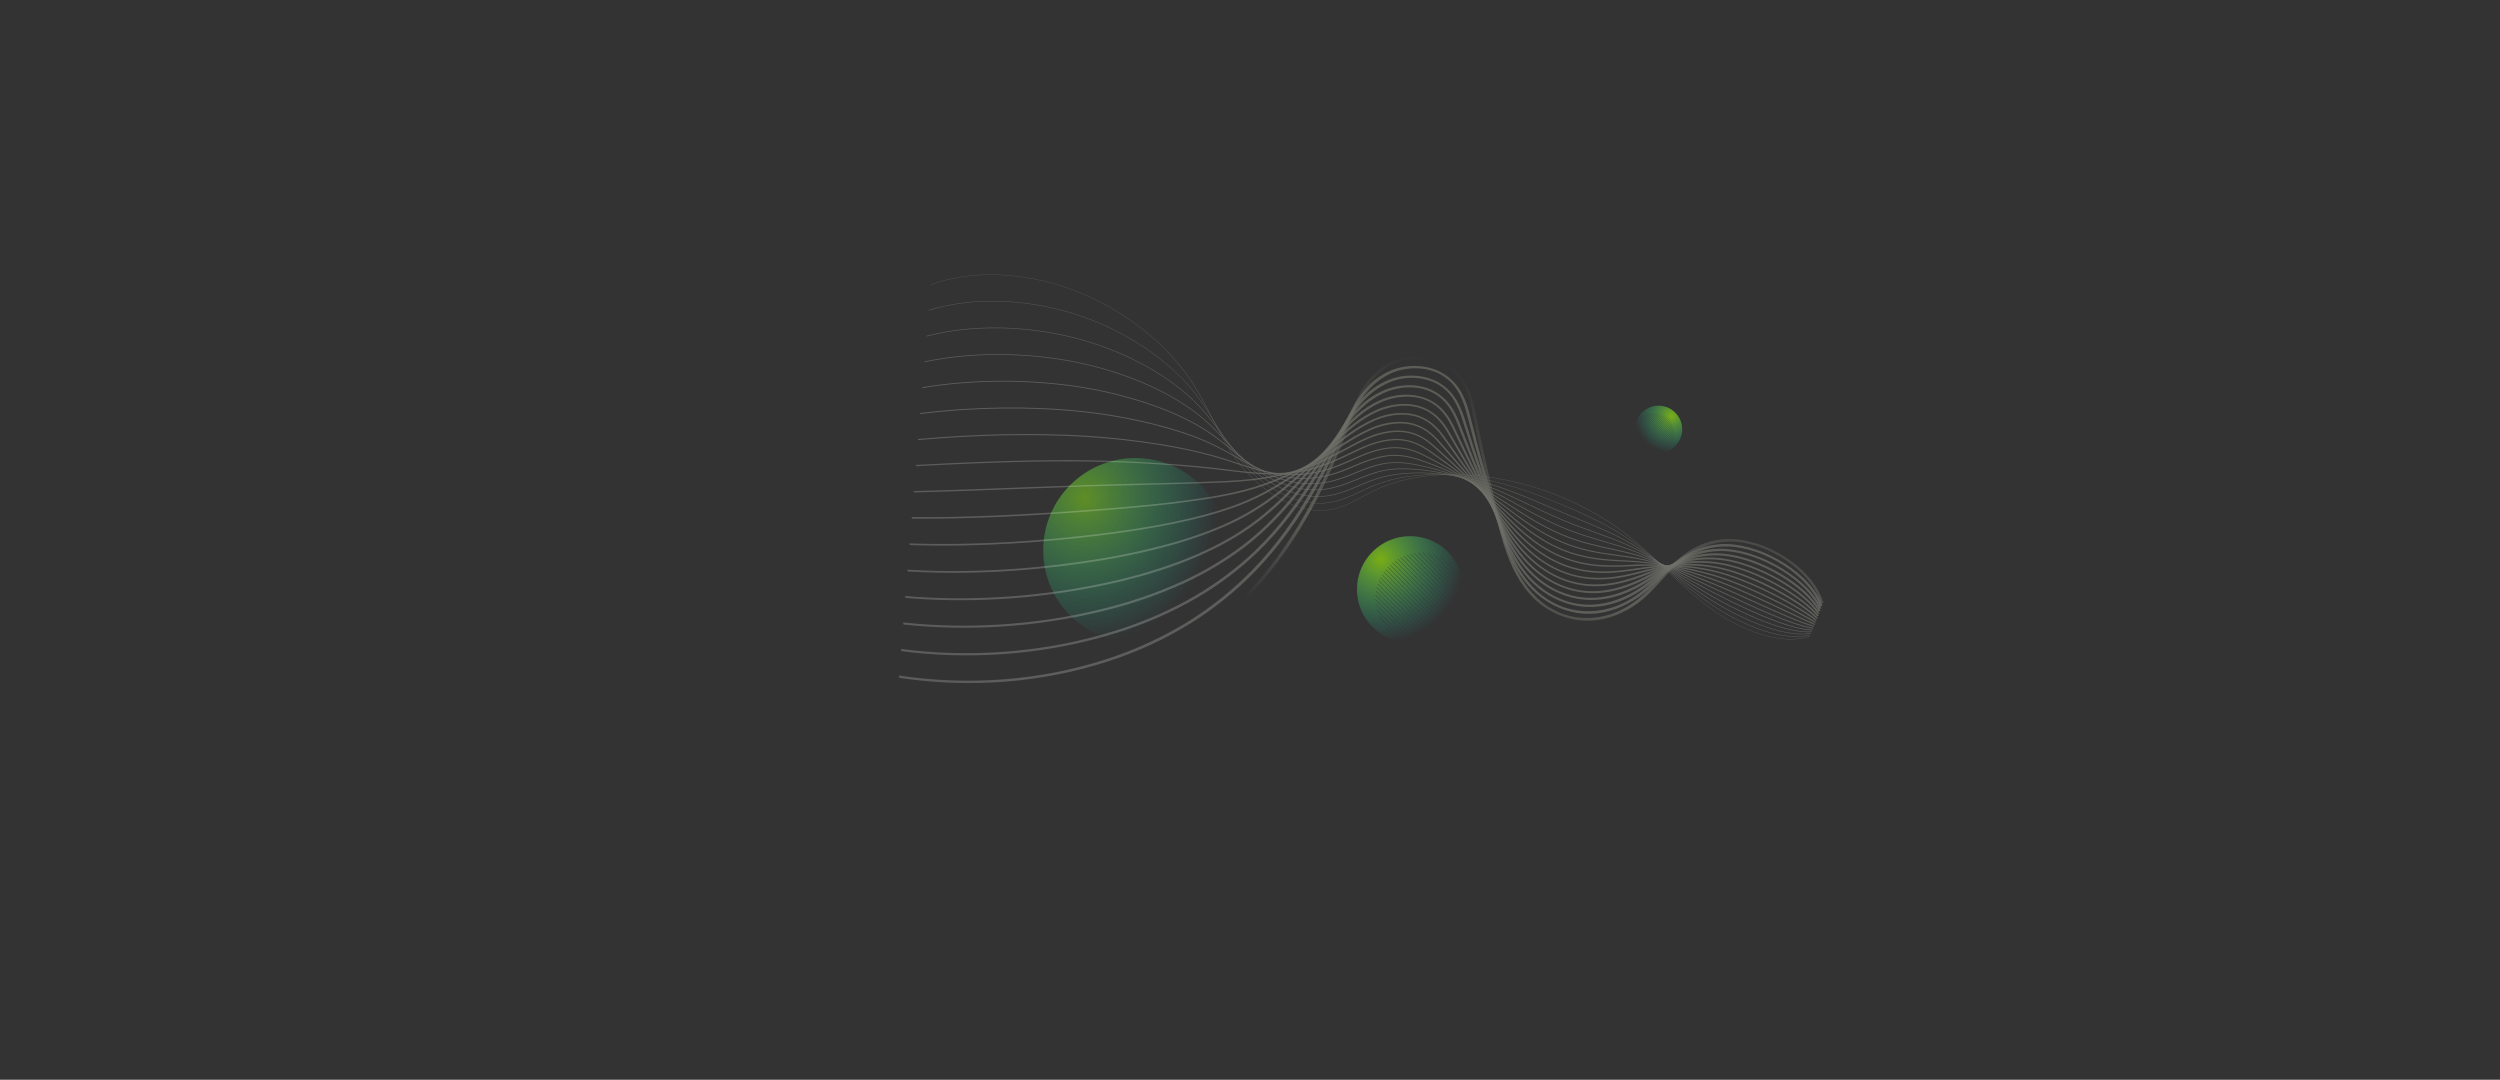 <svg width="2320" height="1002" viewBox="0 0 2320 1002" fill="none" xmlns="http://www.w3.org/2000/svg">
<rect x="0" y="0" width="2320" height="1002" fill="#333333" stroke="none"/>
<path opacity="0.6" fill-rule="evenodd" clip-rule="evenodd" d="M1539.51 420.393C1551.46 420.188 1561.09 410.436 1561.09 398.435C1561.09 386.307 1551.26 376.475 1539.13 376.475C1528.55 376.475 1519.71 383.953 1517.63 393.911L1524.14 387.408L1524.17 387.376L1524.2 387.344L1526.61 384.934L1526.95 384.784L1524.3 387.435L1524.26 387.467L1524.23 387.499L1517.58 394.143C1517.45 394.791 1517.35 395.448 1517.28 396.115L1525.07 388.332L1525.1 388.3L1525.13 388.268L1529.51 383.891L1529.76 383.824L1525.22 388.361L1525.19 388.393L1525.16 388.425L1517.26 396.322C1517.21 396.901 1517.17 397.487 1517.16 398.079L1525.99 389.259L1526.02 389.227L1526.05 389.195L1531.83 383.418C1531.86 383.414 1531.89 383.41 1531.91 383.406C1531.96 383.4 1532 383.393 1532.05 383.388L1526.15 389.287L1526.11 389.319L1526.08 389.351L1517.16 398.275C1517.16 398.329 1517.16 398.382 1517.16 398.435C1517.16 398.926 1517.18 399.413 1517.21 399.895L1517.65 399.454L1517.68 399.422L1517.72 399.39L1526.92 390.185L1526.95 390.153L1526.98 390.12L1533.86 383.239H1534.05L1527.07 390.213L1527.04 390.245L1527.01 390.277L1517.81 399.477L1517.78 399.509L1517.75 399.542L1517.22 400.07C1517.26 400.574 1517.31 401.074 1517.38 401.568L1518.58 400.375L1518.61 400.343L1518.64 400.311L1527.84 391.111L1527.87 391.079L1527.9 391.047L1535.68 383.273L1535.85 383.284L1528 391.139L1527.97 391.171L1527.93 391.205L1518.73 400.405L1518.7 400.437L1518.67 400.469L1517.41 401.73C1517.48 402.204 1517.56 402.674 1517.67 403.138L1519.5 401.302L1519.53 401.27L1519.57 401.238L1528.77 392.038L1528.8 392.006L1528.83 391.974L1537.35 383.452L1537.51 383.477L1528.92 392.066L1528.89 392.1L1528.86 392.132L1519.66 401.332L1519.63 401.364L1519.59 401.398L1517.7 403.291C1517.8 403.738 1517.92 404.179 1518.04 404.615L1520.43 402.229L1520.46 402.197L1520.49 402.165L1529.69 392.964L1529.73 392.932L1529.76 392.9L1538.9 383.759L1539.04 383.794H1539.05L1529.85 392.993L1529.82 393.026L1529.79 393.058L1520.59 402.257L1520.55 402.289L1520.52 402.322L1518.09 404.758C1518.21 405.181 1518.35 405.598 1518.5 406.009L1521.36 403.155L1521.39 403.123L1521.42 403.091L1530.62 393.891L1530.65 393.859L1530.68 393.826L1539.89 384.626L1539.92 384.594L1539.95 384.562L1540.36 384.16L1540.49 384.206L1540.04 384.656L1540.01 384.688L1539.98 384.72L1530.78 393.919L1530.74 393.952L1530.71 393.984L1521.51 403.183L1521.48 403.216L1521.45 403.242L1518.55 406.14C1518.7 406.541 1518.86 406.937 1519.04 407.327L1522.28 404.081L1522.32 404.049L1522.35 404.017L1531.55 394.817L1531.58 394.785L1531.61 394.753L1540.81 385.553L1540.84 385.52L1540.88 385.488L1541.71 384.658L1541.84 384.711L1540.97 385.581L1540.94 385.613L1540.91 385.646L1531.71 394.845L1531.67 394.877L1531.64 394.909L1522.44 404.109L1522.41 404.141L1522.37 404.176L1519.09 407.456C1519.26 407.835 1519.45 408.209 1519.64 408.576L1523.21 405.008L1523.24 404.976L1523.27 404.944L1532.47 395.744L1532.5 395.712L1532.54 395.68L1541.74 386.484L1541.77 386.452L1541.8 386.42L1542.98 385.242L1543.1 385.303L1541.9 386.508L1541.87 386.54L1541.83 386.572L1532.63 395.772L1532.6 395.804L1532.57 395.836L1523.37 405.036L1523.34 405.068L1523.3 405.1L1519.7 408.698C1519.89 409.061 1520.1 409.418 1520.31 409.768L1524.14 405.934L1524.17 405.902L1524.21 405.87L1533.41 396.67L1533.44 396.638L1533.47 396.606L1542.67 387.408L1542.7 387.375L1542.73 387.343L1544.18 385.892L1544.3 385.962L1542.82 387.434L1542.79 387.466L1542.76 387.499L1533.56 396.698L1533.53 396.73L1533.49 396.763L1524.29 405.962L1524.26 405.994L1524.24 406.024L1520.38 409.884C1520.59 410.226 1520.81 410.562 1521.03 410.892L1525.07 406.861L1525.1 406.829L1525.13 406.797L1534.33 397.597L1534.36 397.565L1534.39 397.533L1543.59 388.333L1543.63 388.301L1543.66 388.269L1545.31 386.619C1545.32 386.628 1545.34 386.638 1545.35 386.648L1545.35 386.648C1545.37 386.663 1545.4 386.678 1545.42 386.695L1543.75 388.361L1543.72 388.393L1543.69 388.426L1534.49 397.625L1534.45 397.657L1534.42 397.689L1525.22 406.889L1525.19 406.921L1525.16 406.955L1521.11 411.002C1521.34 411.326 1521.57 411.644 1521.82 411.956L1525.99 407.781L1526.02 407.749L1526.06 407.717L1535.26 398.517L1535.29 398.485L1535.32 398.453L1544.52 389.259L1544.55 389.227L1544.59 389.195L1546.37 387.409L1546.47 387.492L1544.68 389.287L1544.65 389.319L1544.61 389.351L1535.41 398.551L1535.38 398.583L1535.35 398.615L1526.14 407.815L1526.11 407.848L1526.08 407.875L1521.9 412.06C1522.14 412.371 1522.4 412.675 1522.66 412.972L1526.92 408.713L1526.95 408.681L1526.98 408.649L1536.18 399.454L1536.21 399.422L1536.25 399.39L1545.45 390.185L1545.48 390.153L1545.51 390.121L1547.37 388.266L1547.46 388.355L1545.61 390.213L1545.58 390.245L1545.55 390.278L1536.35 399.477L1536.31 399.509L1536.28 399.543L1527.08 408.742L1527.05 408.775L1527.02 408.807L1522.75 413.071C1523.01 413.363 1523.28 413.647 1523.56 413.925L1527.84 409.641L1527.87 409.609L1527.9 409.575L1537.1 400.376L1537.14 400.344L1537.17 400.311L1546.37 391.112L1546.4 391.08L1546.43 391.048L1548.3 389.187L1548.38 389.283L1546.53 391.14L1546.5 391.172L1546.46 391.205L1537.26 400.405L1537.23 400.437L1537.2 400.469L1528 409.669L1527.96 409.701L1527.93 409.733L1523.65 414.017C1523.93 414.294 1524.21 414.564 1524.51 414.826L1528.77 410.563L1528.8 410.531L1528.83 410.499L1538.03 401.301L1538.07 401.269L1538.1 401.237L1547.3 392.037L1547.33 392.005L1547.36 391.973L1549.17 390.168L1549.2 390.206C1549.22 390.228 1549.24 390.25 1549.25 390.271L1547.46 392.065L1547.43 392.099L1547.4 392.131L1538.19 401.333L1538.16 401.365L1538.13 401.397L1528.93 410.592L1528.89 410.624L1528.86 410.656L1524.6 414.913C1524.9 415.174 1525.2 415.427 1525.51 415.672L1529.7 411.492L1529.73 411.46L1529.76 411.428L1538.96 402.228L1538.99 402.196L1539.03 402.164L1548.23 392.963L1548.26 392.931L1548.29 392.898L1549.97 391.217L1550.05 391.326L1548.38 392.992L1548.35 393.024L1548.32 393.056L1539.12 402.256L1539.08 402.288L1539.05 402.32L1529.85 411.52L1529.82 411.552L1529.79 411.584L1525.62 415.753C1525.93 415.998 1526.25 416.234 1526.58 416.462L1530.62 412.419L1530.65 412.386L1530.69 412.354L1539.89 403.155L1539.92 403.123L1539.95 403.09L1549.15 393.891L1549.18 393.859L1549.22 393.825L1550.71 392.327L1550.78 392.442L1549.31 393.915L1549.28 393.947L1549.24 393.979L1540.04 403.179L1540.01 403.211L1539.98 403.243L1530.78 412.443L1530.75 412.475L1530.71 412.507L1526.69 416.537C1527.02 416.765 1527.36 416.985 1527.7 417.195L1531.55 413.346L1531.58 413.314L1531.61 413.282L1540.82 404.082L1540.85 404.05L1540.88 404.018L1550.08 394.818L1550.11 394.786L1550.14 394.762L1551.38 393.526L1551.44 393.648L1550.24 394.853L1550.2 394.885L1550.17 394.917L1540.97 404.117L1540.94 404.149L1540.91 404.181L1531.71 413.381L1531.68 413.413L1531.64 413.445L1527.82 417.266C1528.16 417.475 1528.52 417.674 1528.88 417.864L1532.47 414.271L1532.5 414.239L1532.53 414.207L1541.74 405.007L1541.77 404.975L1541.8 404.943L1551 395.743L1551.03 395.711L1551.07 395.675L1551.97 394.771L1551.98 394.788L1551.98 394.789L1551.98 394.789C1552 394.829 1552.01 394.868 1552.03 394.905L1551.16 395.771L1551.13 395.803L1551.1 395.835L1541.9 405.035L1541.87 405.067L1541.83 405.099L1532.63 414.299L1532.6 414.331L1532.57 414.363L1529 417.93C1529.37 418.122 1529.75 418.304 1530.13 418.476L1533.41 415.197L1533.44 415.165L1533.47 415.133L1542.67 405.933L1542.7 405.901L1542.73 405.869L1551.93 396.669L1551.97 396.637L1551.99 396.615L1552.48 396.123C1552.5 396.153 1552.51 396.185 1552.52 396.219L1552.52 396.219L1552.53 396.257L1552.08 396.702L1552.05 396.734L1552.02 396.766L1542.82 405.966L1542.79 405.998L1542.76 406.03L1533.55 415.229L1533.52 415.263L1533.49 415.295L1530.25 418.531C1530.64 418.703 1531.04 418.864 1531.44 419.014L1534.33 416.124L1534.36 416.092L1534.4 416.059L1543.6 406.86L1543.63 406.828L1543.66 406.796L1552.86 397.596L1552.9 397.57L1552.92 397.549C1552.92 397.553 1552.92 397.556 1552.92 397.56L1552.92 397.565L1552.92 397.565C1552.93 397.579 1552.93 397.592 1552.93 397.607L1552.95 397.691L1543.75 406.888L1543.72 406.92L1543.69 406.954L1534.49 416.153L1534.46 416.185L1534.42 416.217L1531.58 419.064C1531.99 419.215 1532.4 419.353 1532.82 419.479L1535.25 417.05L1535.29 417.018L1535.32 416.986L1544.52 407.787L1544.55 407.754L1544.58 407.722L1553.23 399.073L1553.24 399.094L1553.24 399.094C1553.24 399.14 1553.25 399.186 1553.26 399.232L1544.67 407.815L1544.64 407.848L1544.61 407.88L1535.41 417.08L1535.38 417.112L1535.35 417.144L1532.97 419.521C1533.4 419.649 1533.85 419.763 1534.29 419.863L1536.18 417.978L1536.21 417.946L1536.25 417.913L1545.45 408.712L1545.48 408.68L1545.51 408.648L1553.44 400.72L1553.44 400.747L1553.44 400.763C1553.45 400.806 1553.45 400.85 1553.45 400.893L1545.6 408.742L1545.57 408.774L1545.54 408.806L1536.34 418.006L1536.31 418.038L1536.27 418.07L1534.45 419.897C1534.91 419.997 1535.38 420.084 1535.86 420.154L1537.11 418.904L1537.14 418.872L1537.17 418.84L1546.37 409.64L1546.4 409.608L1546.43 409.585L1553.49 402.526V402.713L1546.53 409.673L1546.49 409.705L1546.46 409.738L1537.26 418.937L1537.23 418.969L1537.2 419.002L1536.02 420.178C1536.52 420.249 1537.02 420.302 1537.53 420.339L1538.04 419.83L1538.07 419.798L1538.1 419.766L1547.3 410.566L1547.33 410.534L1547.37 410.499L1553.38 404.495L1553.35 404.705L1547.46 410.594L1547.43 410.626L1547.4 410.659L1538.2 419.856L1538.16 419.888L1538.13 419.92L1537.7 420.351C1538.17 420.381 1538.65 420.396 1539.13 420.396C1539.19 420.396 1539.26 420.396 1539.32 420.395L1548.23 411.493L1548.26 411.461L1548.29 411.426L1552.97 406.751L1552.96 406.785L1552.95 406.832C1552.93 406.887 1552.92 406.942 1552.91 406.996L1548.38 411.518L1548.35 411.551L1548.32 411.583L1539.51 420.393ZM1549.19 412.386L1549.15 412.418L1541.72 419.853L1542.04 419.719L1549.25 412.507L1549.28 412.475L1549.31 412.442L1551.94 409.815C1551.98 409.708 1552.03 409.601 1552.07 409.494L1549.22 412.35L1549.19 412.386ZM1520.27 389.603L1521.83 388.054C1521.28 388.541 1520.76 389.058 1520.27 389.603ZM1548.53 415.08L1547.3 416.311C1546.92 416.655 1546.53 416.983 1546.13 417.296L1549.52 413.91C1549.2 414.313 1548.88 414.703 1548.53 415.08Z" fill="url(#paint0_radial_522_1760)"/>
<path opacity="0.5" d="M1053.71 596.282C1006.42 596.282 968.091 557.95 968.091 510.664C968.091 463.378 1006.42 425.046 1053.71 425.046C1100.99 425.046 1139.33 463.378 1139.33 510.664C1139.33 557.95 1100.99 596.282 1053.71 596.282Z" fill="url(#paint1_radial_522_1760)"/>
<path opacity="0.6" fill-rule="evenodd" clip-rule="evenodd" d="M1307.76 596.318C1280.89 595.848 1259.25 573.918 1259.25 546.934C1259.25 519.656 1281.36 497.543 1308.65 497.543C1332.45 497.543 1352.32 514.371 1357 536.776L1342.34 522.134L1342.27 522.062L1342.19 521.989L1336.77 516.571L1336.03 516.233L1341.99 522.194L1342.06 522.266L1342.15 522.339L1357.11 537.299C1357.4 538.754 1357.62 540.231 1357.78 541.729L1340.26 524.214L1340.18 524.141L1340.11 524.069L1330.27 514.225L1329.7 514.075L1339.9 524.277L1339.98 524.349L1340.05 524.421L1357.82 542.193C1357.95 543.498 1358.02 544.818 1358.04 546.151L1338.17 526.298L1338.1 526.226L1338.03 526.153L1325.04 513.16C1325 513.156 1324.97 513.151 1324.93 513.146L1324.85 513.134L1324.85 513.134L1324.85 513.134L1324.85 513.134L1324.85 513.134L1324.85 513.134C1324.75 513.12 1324.65 513.105 1324.55 513.094L1337.82 526.361L1337.89 526.433L1337.97 526.506L1358.05 546.592C1358.05 546.706 1358.05 546.82 1358.05 546.934C1358.05 548.043 1358.01 549.144 1357.94 550.235L1356.93 549.227L1356.86 549.155L1356.78 549.083L1336.09 528.38L1336.02 528.308L1335.95 528.236L1320.48 512.759H1320.05L1335.74 528.443L1335.81 528.516L1335.88 528.588L1356.58 549.279L1356.65 549.351L1356.71 549.426L1357.91 550.628C1357.83 551.763 1357.7 552.887 1357.55 553.999L1354.84 551.299L1354.77 551.227L1354.7 551.154L1334.01 530.464L1333.94 530.392L1333.86 530.319L1316.38 512.835L1315.99 512.859L1333.66 530.527L1333.73 530.599L1333.8 530.675L1354.49 551.365L1354.56 551.437L1354.64 551.51L1357.49 554.363C1357.33 555.429 1357.14 556.485 1356.91 557.528L1352.76 553.382L1352.69 553.31L1352.62 553.238L1331.93 532.547L1331.85 532.475L1331.78 532.402L1312.62 513.235L1312.25 513.292L1331.57 532.61L1331.65 532.685L1331.72 532.758L1352.41 553.448L1352.48 553.521L1352.56 553.599L1356.83 557.871C1356.6 558.876 1356.35 559.869 1356.06 560.849L1350.68 555.468L1350.6 555.396L1350.53 555.324L1329.84 534.63L1329.77 534.558L1329.69 534.486L1309.13 513.927L1308.81 514.006H1308.79L1329.48 534.696L1329.56 534.769L1329.63 534.841L1350.32 555.532L1350.4 555.604L1350.47 555.676L1355.96 561.172C1355.68 562.123 1355.36 563.062 1355.02 563.988L1348.59 557.551L1348.51 557.479L1348.44 557.407L1327.76 536.716L1327.69 536.644L1327.61 536.569L1306.91 515.878L1306.83 515.806L1306.76 515.733L1305.86 514.83L1305.56 514.933L1306.57 515.944L1306.64 516.016L1306.71 516.089L1327.4 536.779L1327.47 536.852L1327.55 536.924L1348.24 557.614L1348.32 557.687L1348.38 557.747L1354.91 564.282C1354.58 565.183 1354.21 566.071 1353.82 566.947L1346.51 559.635L1346.44 559.563L1346.36 559.49L1325.67 538.8L1325.6 538.727L1325.53 538.655L1304.83 517.965L1304.76 517.889L1304.69 517.817L1302.82 515.951L1302.52 516.071L1304.48 518.028L1304.55 518.1L1304.62 518.172L1325.32 538.863L1325.39 538.935L1325.46 539.007L1346.15 559.698L1346.23 559.77L1346.3 559.849L1353.69 567.237C1353.31 568.087 1352.9 568.925 1352.47 569.749L1344.44 561.717L1344.37 561.645L1344.29 561.572L1323.6 540.882L1323.53 540.809L1323.45 540.737L1302.76 520.056L1302.69 519.983L1302.62 519.911L1299.97 517.262L1299.69 517.4L1302.4 520.11L1302.47 520.182L1302.54 520.254L1323.24 540.945L1323.31 541.017L1323.38 541.089L1344.07 561.78L1344.15 561.852L1344.23 561.925L1352.33 570.024C1351.89 570.841 1351.44 571.644 1350.96 572.433L1342.33 563.802L1342.26 563.729L1342.18 563.657L1321.49 542.966L1321.42 542.894L1321.35 542.822L1300.67 522.134L1300.6 522.062L1300.52 521.99L1297.27 518.726L1297 518.883L1300.32 522.194L1300.39 522.267L1300.46 522.339L1321.15 543.03L1321.23 543.102L1321.3 543.174L1341.99 563.865L1342.06 563.937L1342.11 564.003L1350.8 572.693C1350.33 573.462 1349.84 574.217 1349.33 574.957L1340.26 565.884L1340.18 565.812L1340.11 565.74L1319.42 545.049L1319.35 544.977L1319.28 544.904L1298.58 524.214L1298.51 524.141L1298.44 524.069L1294.73 520.357L1294.7 520.377C1294.68 520.392 1294.65 520.407 1294.63 520.422L1294.63 520.423L1294.63 520.423C1294.58 520.457 1294.53 520.492 1294.48 520.529L1298.23 524.277L1298.3 524.349L1298.37 524.421L1319.07 545.112L1319.14 545.184L1319.21 545.257L1339.9 565.947L1339.98 566.02L1340.05 566.095L1349.16 575.204C1348.65 575.934 1348.12 576.65 1347.57 577.35L1338.17 567.955L1338.1 567.883L1338.03 567.811L1317.34 547.12L1317.27 547.048L1317.19 546.975L1296.5 526.297L1296.43 526.225L1296.36 526.152L1292.34 522.136L1292.11 522.323L1296.15 526.36L1296.22 526.432L1296.29 526.505L1316.99 547.195L1317.06 547.267L1317.13 547.34L1337.83 568.03L1337.9 568.106L1337.97 568.166L1347.39 577.583C1346.83 578.283 1346.26 578.968 1345.67 579.636L1336.09 570.05L1336.02 569.978L1335.95 569.905L1315.25 549.227L1315.18 549.154L1315.11 549.082L1294.42 528.379L1294.34 528.307L1294.27 528.235L1290.1 524.062L1289.88 524.264L1294.05 528.443L1294.12 528.515L1294.19 528.587L1314.89 549.278L1314.96 549.35L1315.03 549.425L1335.72 570.116L1335.8 570.188L1335.87 570.26L1345.47 579.858C1344.88 580.516 1344.28 581.158 1343.65 581.783L1334.01 572.137L1333.93 572.065L1333.86 571.989L1313.17 551.299L1313.1 551.227L1313.03 551.154L1292.33 530.464L1292.26 530.391L1292.19 530.319L1288 526.135L1287.8 526.351L1291.98 530.527L1292.05 530.599L1292.12 530.674L1312.82 551.365L1312.89 551.437L1312.96 551.509L1333.65 572.2L1333.73 572.272L1333.8 572.345L1343.45 581.99C1342.82 582.612 1342.18 583.217 1341.52 583.805L1331.93 574.215L1331.85 574.142L1331.78 574.07L1311.09 553.382L1311.02 553.31L1310.94 553.238L1290.25 532.547L1290.18 532.475L1290.11 532.403L1286.04 528.345C1286.02 528.372 1286 528.4 1285.98 528.428L1285.97 528.428C1285.94 528.479 1285.9 528.528 1285.86 528.576L1289.89 532.61L1289.96 532.686L1290.03 532.758L1310.74 553.455L1310.81 553.527L1310.88 553.599L1331.57 574.278L1331.65 574.35L1331.72 574.422L1341.3 584C1340.63 584.588 1339.95 585.158 1339.25 585.709L1329.84 576.304L1329.77 576.231L1329.7 576.159L1309 555.469L1308.93 555.396L1308.86 555.324L1288.16 534.63L1288.09 534.558L1288.02 534.486L1284.24 530.705L1284.06 530.949L1287.81 534.697L1287.88 534.769L1287.95 534.841L1308.65 555.532L1308.73 555.604L1308.8 555.676L1329.49 576.367L1329.57 576.439L1329.64 576.511L1339.02 585.891C1338.31 586.441 1337.59 586.973 1336.86 587.485L1327.76 578.386L1327.69 578.314L1327.61 578.242L1306.92 557.551L1306.85 557.479L1306.78 557.407L1286.08 536.716L1286.01 536.644L1285.94 536.568L1282.58 533.2L1282.42 533.459L1285.73 536.77L1285.8 536.842L1285.87 536.915L1306.57 557.605L1306.64 557.677L1306.71 557.75L1327.4 578.44L1327.47 578.513L1327.55 578.585L1336.61 587.654C1335.87 588.166 1335.11 588.659 1334.33 589.131L1325.67 580.47L1325.6 580.398L1325.53 580.326L1304.83 559.635L1304.76 559.563L1304.69 559.491L1284 538.8L1283.92 538.728L1283.85 538.673L1281.08 535.895L1280.93 536.169L1283.64 538.878L1283.72 538.95L1283.79 539.023L1304.48 559.713L1304.55 559.786L1304.63 559.858L1325.32 580.548L1325.39 580.621L1325.46 580.693L1334.07 589.291C1333.29 589.762 1332.49 590.212 1331.68 590.64L1323.6 582.553L1323.52 582.481L1323.45 582.409L1302.75 561.718L1302.68 561.646L1302.61 561.573L1281.91 540.883L1281.84 540.81L1281.76 540.729L1279.73 538.697L1279.71 538.736L1279.71 538.736C1279.68 538.827 1279.64 538.914 1279.6 538.998L1281.55 540.946L1281.62 541.018L1281.7 541.09L1302.39 561.781L1302.46 561.853L1302.53 561.926L1323.23 582.616L1323.3 582.689L1323.37 582.761L1331.4 590.787C1330.57 591.218 1329.73 591.626 1328.87 592.011L1321.49 584.637L1321.42 584.565L1321.35 584.493L1300.67 563.802L1300.6 563.73L1300.52 563.657L1279.83 542.967L1279.76 542.894L1279.7 542.843L1278.59 541.738C1278.57 541.804 1278.54 541.878 1278.52 541.954C1278.51 541.982 1278.5 542.011 1278.49 542.039L1279.49 543.039L1279.56 543.111L1279.64 543.183L1300.33 563.874L1300.4 563.946L1300.47 564.019L1321.17 584.709L1321.24 584.785L1321.31 584.857L1328.59 592.135C1327.71 592.522 1326.83 592.884 1325.92 593.221L1319.42 586.719L1319.35 586.647L1319.28 586.574L1298.58 565.884L1298.51 565.811L1298.44 565.739L1277.75 545.049L1277.67 544.991L1277.62 544.943C1277.62 544.955 1277.61 544.968 1277.61 544.98L1277.61 544.98C1277.6 545.01 1277.59 545.041 1277.59 545.073L1277.54 545.262L1298.23 565.947L1298.3 566.019L1298.38 566.094L1319.07 586.785L1319.14 586.857L1319.21 586.93L1325.62 593.333C1324.69 593.672 1323.75 593.984 1322.8 594.268L1317.34 588.802L1317.26 588.729L1317.19 588.657L1296.5 567.966L1296.43 567.894L1296.35 567.822L1276.9 548.368L1276.89 548.416C1276.87 548.52 1276.85 548.622 1276.84 548.727L1296.15 568.03L1296.22 568.105L1296.29 568.177L1316.98 588.868L1317.06 588.94L1317.13 589.012L1322.48 594.363C1321.5 594.649 1320.5 594.905 1319.5 595.13L1315.25 590.889L1315.18 590.817L1315.11 590.745L1294.42 570.051L1294.34 569.979L1294.27 569.906L1276.44 552.076L1276.44 552.117L1276.43 552.173C1276.42 552.27 1276.41 552.367 1276.41 552.464L1294.07 570.117L1294.14 570.189L1294.21 570.262L1314.9 590.952L1314.98 591.025L1315.05 591.097L1319.16 595.205C1318.11 595.432 1317.05 595.625 1315.98 595.785L1313.17 592.973L1313.1 592.901L1313.03 592.828L1292.33 572.138L1292.26 572.065L1292.21 572.014L1276.33 556.137V556.559L1291.99 572.213L1292.06 572.285L1292.13 572.357L1312.83 593.048L1312.9 593.12L1312.97 593.193L1315.62 595.838C1314.5 595.996 1313.37 596.116 1312.23 596.198L1311.09 595.055L1311.01 594.983L1310.94 594.91L1290.25 574.22L1290.18 574.147L1290.1 574.069L1276.59 560.564L1276.64 561.037L1289.89 574.283L1289.96 574.355L1290.03 574.427L1310.73 595.112L1310.8 595.184L1310.87 595.257L1311.84 596.224C1310.78 596.291 1309.72 596.326 1308.65 596.326C1308.49 596.326 1308.34 596.325 1308.19 596.324L1288.16 576.303L1288.09 576.231L1288.01 576.152L1277.5 565.637C1277.51 565.698 1277.53 565.76 1277.54 565.821C1277.57 565.944 1277.6 566.067 1277.63 566.188L1287.8 576.36L1287.88 576.432L1287.95 576.505L1307.76 596.318ZM1286.01 578.315L1286.08 578.387L1302.8 595.107L1302.08 594.806L1285.87 578.586L1285.8 578.514L1285.73 578.441L1279.82 572.532C1279.71 572.291 1279.61 572.05 1279.52 571.809L1285.94 578.234L1286.01 578.315ZM1351.04 527.07L1347.54 523.587C1348.77 524.68 1349.94 525.843 1351.04 527.07ZM1287.48 584.369L1290.25 587.139C1291.09 587.912 1291.97 588.65 1292.88 589.355L1285.26 581.738C1285.96 582.645 1286.7 583.522 1287.48 584.369Z" fill="url(#paint2_radial_522_1760)"/>
<g style="mix-blend-mode:screen" opacity="0.3">
<path style="mix-blend-mode:screen" opacity="0.7" d="M1679.11 590.896L1678.91 590.641C1666.33 594.645 1650.4 593.771 1632.87 588.101C1616.64 582.71 1600.97 574.504 1586.63 563.873C1571.82 552.953 1558.6 540.335 1545.78 528.153C1534.79 517.704 1523.42 506.893 1511.12 497.162C1441.53 442.115 1337.13 424.002 1273.42 455.99C1270.45 457.484 1267.47 459.113 1264.59 460.682C1253.31 466.867 1241.6 473.205 1226.72 473.609C1213.08 473.982 1198 469.239 1183.14 459.892C1169.81 451.458 1157.94 440.423 1148.36 427.558C1138.78 414.551 1131.62 400.662 1124.7 387.234C1118.83 375.848 1112.77 364.07 1105.24 352.863C1093.25 334.998 1076.79 317.858 1057.64 303.267C1038.03 288.42 1016.68 276.666 994.472 268.498C971.873 260.256 948.755 255.651 926.02 254.863C903.41 254.112 881.885 257.31 863.755 264.143L863.928 264.361C881.994 257.564 903.446 254.338 926.043 255.124C948.732 255.908 971.805 260.503 994.358 268.729C1016.52 276.888 1037.83 288.62 1057.41 303.435C1076.51 317.99 1092.94 335.113 1104.88 352.954C1112.38 364.123 1118.46 375.912 1124.32 387.283C1131.25 400.731 1138.42 414.635 1148.02 427.665C1157.62 440.574 1169.53 451.645 1182.91 460.104C1197.86 469.507 1213.01 474.273 1226.74 473.895C1241.71 473.484 1253.43 467.1 1264.76 460.93C1267.61 459.368 1270.61 457.731 1273.59 456.238C1337.2 424.347 1441.44 442.413 1510.89 497.374C1523.18 507.098 1534.56 517.924 1545.52 528.34C1558.37 540.51 1571.65 553.134 1586.45 564.046C1600.84 574.711 1616.55 582.944 1632.83 588.356C1650.45 594.044 1666.45 594.922 1679.11 590.896Z" fill="url(#paint3_linear_522_1760)"/>
<path style="mix-blend-mode:screen" opacity="0.7" d="M1679.84 589.498L1679.6 589.115C1667.62 591.998 1651.97 590.33 1634.34 584.292C1618.13 578.565 1602.41 570.537 1587.7 560.467C1585.89 559.234 1584.02 557.934 1582.15 556.593C1569.88 547.802 1558.77 538.309 1548.02 529.124C1536.71 519.45 1525.01 509.45 1512.28 500.614C1492.9 487.17 1470.03 476.814 1450.22 468.464C1425.07 457.862 1404.66 450.916 1386 446.588C1357.7 440.046 1330.14 438.471 1306.32 442.054C1296.35 443.472 1286.71 445.912 1277.53 449.339C1272.76 451.151 1268.13 453.325 1263.21 455.631C1258.77 457.703 1254.22 459.831 1249.53 461.686C1243.18 464.34 1236.36 466.035 1229.24 466.728C1216.13 467.805 1202.32 464.646 1188.21 457.34C1175.02 450.472 1162.99 440.901 1153 429.324C1143.62 418.329 1136.37 406.483 1129.36 395.027C1123.18 384.937 1116.79 374.508 1108.92 364.548C1096.8 349.282 1080.57 334.609 1061.91 322.15C1041.22 308.523 1019.11 297.984 996.403 290.921C973.15 283.751 949.597 279.849 926.441 279.33C903.285 278.831 880.881 281.725 861.744 287.777L862.037 288.146C881.112 282.081 903.442 279.184 926.572 279.715C949.669 280.238 973.16 284.133 996.353 291.286C1019 298.329 1041.05 308.838 1061.69 322.428C1080.32 334.836 1096.53 349.43 1108.57 364.667C1116.44 374.59 1122.8 385.018 1128.96 395.079C1136 406.542 1143.24 418.423 1152.65 429.456C1162.7 441.092 1174.8 450.714 1188.07 457.621C1202.1 464.878 1216.4 468.156 1229.46 467.069C1236.62 466.37 1243.49 464.665 1249.88 461.999C1254.57 460.144 1259.14 458.006 1263.55 455.936C1268.47 453.635 1273.1 451.469 1277.86 449.659C1287.01 446.244 1296.62 443.811 1306.56 442.393C1330.31 438.818 1357.8 440.392 1386.02 446.931C1404.65 451.244 1425.02 458.182 1450.12 468.763C1469.87 477.204 1492.71 487.53 1512.01 500.914C1524.72 509.731 1536.4 519.716 1547.69 529.353C1558.45 538.558 1569.58 548.068 1581.85 556.867C1583.73 558.208 1585.6 559.516 1587.41 560.748C1602.19 570.879 1617.98 578.952 1634.27 584.704C1652.03 590.768 1667.79 592.44 1679.84 589.498Z" fill="url(#paint4_linear_522_1760)"/>
<path style="mix-blend-mode:screen" opacity="0.7" d="M1680.6 588.107L1680.33 587.593C1655.06 591.547 1616.45 574.404 1588.78 557.072C1586.94 555.925 1585.05 554.711 1583.14 553.474C1571.41 545.868 1560.92 537.914 1550.78 530.229C1538.43 520.867 1526.77 512.027 1513.44 504.11C1499.25 495.675 1482.58 488.818 1464.9 481.538C1460.03 479.534 1455 477.459 1449.98 475.341C1445.87 473.622 1441.83 471.9 1437.85 470.174C1419.89 462.494 1402.91 455.239 1386.5 450.069C1359.59 441.617 1333.22 437.684 1310.23 438.708C1300.45 438.991 1290.9 440.334 1281.74 442.715C1274.78 444.581 1267.57 447.632 1260.59 450.582C1257.86 451.738 1255.03 452.935 1252.24 454.053C1244.41 457.173 1238.1 458.982 1231.85 459.876C1218.96 461.649 1205.19 459.618 1192.06 454.004C1179.56 448.767 1167.84 440.988 1157.7 431.199C1148.51 422.133 1141.17 412.267 1134.03 402.696C1127.56 394 1120.87 385.007 1112.66 376.376C1100.17 363.243 1083.6 350.726 1064.78 340.181C1044.62 328.861 1021.65 319.681 998.339 313.598C951.698 301.491 901.172 300.801 859.718 311.689L860.039 312.197C901.386 301.329 951.78 302.023 998.303 314.098C1021.54 320.145 1044.44 329.299 1064.54 340.586C1083.28 351.09 1099.77 363.546 1112.21 376.619C1120.38 385.222 1127.06 394.187 1133.49 402.837C1140.63 412.426 1148 422.325 1157.24 431.439C1167.45 441.323 1179.26 449.183 1191.87 454.482C1205.14 460.148 1219.04 462.199 1232.07 460.412C1238.39 459.519 1244.71 457.712 1252.59 454.561C1255.39 453.446 1258.22 452.249 1260.96 451.088C1267.9 448.154 1275.11 445.103 1282.04 443.25C1291.15 440.868 1300.65 439.529 1310.39 439.255C1333.28 438.242 1359.57 442.145 1386.36 450.597C1402.72 455.745 1419.68 462.994 1437.63 470.671C1441.63 472.381 1445.67 474.101 1449.75 475.83C1454.78 477.956 1459.81 480.027 1464.68 482.03C1482.31 489.287 1498.97 496.141 1513.11 504.553C1526.39 512.455 1538.04 521.277 1550.37 530.624C1560.53 538.324 1571.04 546.271 1582.78 553.904C1584.7 555.149 1586.59 556.358 1588.43 557.505C1616.31 574.888 1655.13 592.101 1680.6 588.107Z" fill="url(#paint5_linear_522_1760)"/>
<path style="mix-blend-mode:screen" opacity="0.7" d="M1681.31 586.617L1681.05 585.977C1652.21 587.817 1603.95 561.618 1589.85 553.547C1587.9 552.438 1585.99 551.333 1584.11 550.231C1573.28 543.892 1563.7 537.539 1554.38 531.418C1541.24 522.688 1528.75 514.466 1514.59 507.496C1504.42 502.499 1492.78 498.255 1480.37 493.82C1470.47 490.258 1460.23 486.578 1449.74 482.128C1438.45 477.35 1427.87 472.29 1417.63 467.392C1406.94 462.271 1396.84 457.44 1387.02 453.461C1361.67 443.189 1336.48 436.88 1314.19 435.237C1305.8 434.619 1296.71 434.157 1285.97 435.936C1276.5 437.508 1266.53 441.552 1256.91 445.46L1254.95 446.254C1248.41 449.075 1241.56 451.285 1234.45 452.86C1222.18 455.381 1208.93 454.574 1195.9 450.511C1184.07 446.832 1172.68 440.816 1162.42 432.831C1153.3 425.603 1146.12 417.911 1138.51 409.771C1131.79 402.612 1124.86 395.188 1116.44 388.01C1103.49 377.053 1086.65 366.698 1067.72 358.037C1047.19 348.62 1023.9 341.046 1000.32 336.137C953.324 326.411 901.42 326.115 857.734 335.474L858.114 336.108C901.654 326.8 953.491 327.037 1000.33 336.761C1023.85 341.644 1047.04 349.21 1067.48 358.583C1086.32 367.192 1103.08 377.504 1115.95 388.377C1124.35 395.5 1131.26 402.894 1137.94 410.057C1145.58 418.222 1152.79 425.945 1161.98 433.219C1172.34 441.292 1183.86 447.376 1195.82 451.097C1209 455.202 1222.41 456.018 1234.83 453.469C1241.97 451.892 1248.86 449.684 1255.44 446.867L1257.39 446.074C1266.99 442.177 1276.92 438.133 1286.31 436.587C1296.97 434.827 1306 435.283 1314.35 435.919C1336.53 437.557 1361.61 443.83 1386.86 454.06C1396.64 458.031 1406.72 462.859 1417.41 467.965C1427.66 472.866 1438.24 477.934 1449.56 482.729C1460.08 487.187 1470.34 490.87 1480.25 494.443C1492.6 498.889 1504.26 503.081 1514.35 508.066C1528.46 515.034 1540.87 523.237 1553.98 531.937C1563.3 538.082 1572.93 544.451 1583.78 550.78C1585.68 551.873 1587.59 552.981 1589.52 554.104C1603.7 562.161 1652.23 588.511 1681.31 586.617Z" fill="url(#paint6_linear_522_1760)"/>
<path style="mix-blend-mode:screen" opacity="0.7" d="M1682.01 585.064L1681.81 584.295C1664.03 583.599 1633.46 572.061 1590.92 549.951L1585.09 546.923C1575.84 542.104 1567.56 537.432 1559.56 532.919C1544.99 524.687 1531.23 516.925 1515.72 510.846C1507.9 507.789 1499.08 505.229 1489.72 502.491C1477.42 498.908 1463.5 494.871 1449.5 488.914C1434.06 482.378 1420.54 474.849 1407.49 467.589C1400.54 463.724 1393.98 460.083 1387.55 456.851C1363.71 444.811 1339.73 436.127 1318.19 431.734C1310.32 430.128 1301.41 428.305 1290.25 429.104C1279.69 429.819 1268.37 434.01 1257.68 438.399C1251.03 441.305 1244.14 443.773 1237.06 445.792C1225.32 448.984 1212.58 449.375 1199.71 446.939C1188.54 444.752 1177.49 440.514 1167.12 434.437C1157.96 428.964 1150.52 422.935 1142.65 416.555C1135.43 410.511 1127.92 404.874 1120.16 399.677C1106.76 390.939 1089.6 382.717 1070.61 375.973C1048.05 368.065 1025.17 362.306 1002.29 358.776C955.16 351.369 901.745 351.589 855.733 359.361L856.136 360.115C902.076 352.397 955.365 352.187 1002.38 359.558C1025.18 363.082 1047.98 368.822 1070.47 376.7C1089.39 383.44 1106.42 391.585 1119.74 400.267C1127.45 405.439 1134.93 411.048 1142.11 417.063C1150.02 423.471 1157.49 429.525 1166.76 435.035C1177.26 441.187 1188.46 445.479 1199.78 447.696C1212.8 450.147 1225.7 449.737 1237.58 446.495C1244.7 444.467 1251.61 441.984 1258.3 439.061C1268.93 434.703 1280.2 430.565 1290.61 429.83C1301.62 429.048 1310.45 430.848 1318.24 432.438C1339.69 436.837 1363.56 445.484 1387.26 457.432C1393.65 460.674 1400.2 464.308 1407.13 468.162C1420.19 475.467 1433.77 482.97 1449.28 489.559C1463.35 495.524 1477.31 499.597 1489.65 503.188C1498.97 505.906 1507.78 508.468 1515.55 511.514C1530.97 517.554 1544.68 525.301 1559.21 533.5C1567.22 538.021 1575.5 542.7 1584.78 547.524L1590.62 550.56C1633.3 572.77 1664.06 584.38 1682.01 585.064Z" fill="url(#paint7_linear_522_1760)"/>
<path style="mix-blend-mode:screen" opacity="0.7" d="M1682.68 583.445L1682.6 582.569C1662.75 579.539 1627.41 562.937 1598.97 549.546L1592 546.291C1590.01 545.364 1588.02 544.433 1586.04 543.496C1579.71 540.594 1573.89 537.842 1568.25 535.175C1550.23 526.639 1534.67 519.267 1516.82 514.126C1510.65 512.355 1503.84 510.876 1496.59 509.335C1482.23 506.25 1465.96 502.755 1449.24 495.64C1430.81 487.806 1415.13 477.593 1401.36 468.628C1396.74 465.625 1392.39 462.79 1388.11 460.148C1365.91 446.485 1343.12 435.368 1322.27 428.099L1321.76 427.921C1313.83 425.146 1305.62 422.287 1294.58 422.105C1285.37 421.944 1274.21 424.652 1260.43 430.37L1256.24 432.124C1250.58 434.509 1245.24 436.762 1239.71 438.587C1227.46 442.572 1215.3 444.165 1203.58 443.344C1192.98 442.609 1182.26 440.14 1171.84 436.028C1162.35 432.245 1154.39 427.746 1145.98 423.008C1139.22 419.203 1132.24 415.263 1123.92 411.376C1109.98 404.876 1092.57 398.878 1073.55 393.978C1050.5 388.127 1027.36 383.961 1004.31 381.515C957.386 376.449 902.513 377.118 853.768 383.351L854.199 384.245C902.86 378.026 957.627 377.353 1004.46 382.405C1027.44 384.844 1050.52 389 1073.5 394.838C1092.43 399.711 1109.75 405.693 1123.63 412.115C1131.89 415.971 1138.84 419.898 1145.57 423.689C1154.03 428.459 1162.02 432.963 1171.6 436.81C1182.17 440.984 1193.04 443.491 1203.78 444.235C1215.68 445.062 1227.94 443.477 1240.32 439.431C1245.91 437.624 1251.27 435.357 1256.94 432.962L1261.12 431.212C1274.77 425.543 1285.8 422.863 1294.85 423.017C1305.67 423.196 1313.77 426.023 1321.59 428.756L1322.1 428.922C1342.84 436.166 1365.52 447.217 1387.63 460.829C1391.89 463.461 1396.24 466.287 1400.84 469.288C1414.7 478.301 1430.41 488.548 1448.97 496.441C1465.83 503.606 1482.18 507.123 1496.6 510.216C1503.81 511.766 1510.61 513.225 1516.73 514.985C1534.46 520.087 1549.97 527.436 1567.92 535.925C1573.56 538.6 1579.39 541.365 1585.72 544.262C1587.66 545.154 1589.64 546.071 1591.65 547.011L1598.61 550.271C1627.15 563.708 1662.63 580.39 1682.68 583.445Z" fill="url(#paint8_linear_522_1760)"/>
<path style="mix-blend-mode:screen" opacity="0.7" d="M1683.41 580.788C1670.21 577.091 1649.33 567.64 1627.22 557.633C1615.69 552.408 1603.73 546.99 1593.07 542.527C1590.99 541.659 1588.97 540.833 1587.01 540.051L1586.84 539.983C1559.02 528.891 1540.63 521.564 1517.95 517.43C1513.13 516.549 1507.91 515.856 1502.4 515.123C1486.36 512.983 1468.17 510.574 1449.02 502.405C1428.18 493.526 1411.79 481.029 1397.33 469.997C1394.34 467.716 1391.51 465.565 1388.72 463.49C1368.85 448.731 1347.99 435.678 1326.41 424.501L1325.44 424.014C1317.97 420.185 1310.25 416.219 1298.97 415.118C1286.54 413.917 1272.69 418.381 1263.24 422.352C1260.22 423.617 1257.27 424.928 1254.42 426.198C1250.27 428.039 1246.36 429.784 1242.36 431.352C1229.9 436.229 1218.47 438.959 1207.43 439.687C1197.32 440.351 1186.94 439.637 1176.54 437.562C1165.92 435.464 1156.78 432.398 1147.06 429.206C1141.05 427.209 1134.84 425.151 1127.69 423.105C1110.69 418.389 1093.6 414.697 1076.52 412.051C1053.06 408.269 1029.63 405.678 1006.33 404.287C959.836 401.498 904.952 402.601 851.785 407.384L852.231 408.404C905.311 403.59 960.169 402.506 1006.56 405.307C1029.8 406.68 1053.16 409.248 1076.56 413.002C1093.57 415.636 1110.59 419.311 1127.53 424.008C1134.67 426.077 1140.87 428.132 1146.87 430.134C1156.63 433.372 1165.84 436.429 1176.53 438.573C1187.07 440.665 1197.59 441.384 1207.83 440.712C1219 439.97 1230.53 437.219 1243.1 432.288C1247.17 430.716 1251.08 428.966 1255.19 427.067C1258.04 425.797 1260.99 424.491 1264 423.231C1273.32 419.308 1286.99 414.882 1299.16 416.109C1310.12 417.173 1317.7 421.057 1325.02 424.816L1325.99 425.303C1347.47 436.445 1368.23 449.448 1388.02 464.144C1390.81 466.224 1393.63 468.375 1396.62 470.648C1411.16 481.742 1427.64 494.315 1448.67 503.298C1468.04 511.558 1486.36 513.972 1502.5 516.138C1507.99 516.866 1513.18 517.561 1517.96 518.426C1540.54 522.556 1558.83 529.84 1586.57 540.892L1586.73 540.96C1588.71 541.743 1590.72 542.561 1592.75 543.415C1603.41 547.876 1615.33 553.275 1626.87 558.496C1649.07 568.572 1669.98 578.011 1683.31 581.742L1683.41 580.788Z" fill="url(#paint9_linear_522_1760)"/>
<path style="mix-blend-mode:screen" opacity="0.7" d="M1684.28 578.95C1677.48 576.071 1668.18 571.674 1657.42 566.574C1638.14 557.454 1614.14 546.103 1594.13 538.686C1591.98 537.863 1589.94 537.166 1587.96 536.494C1558.63 526.523 1539.94 522.226 1519.03 520.647C1515.47 520.38 1511.72 520.21 1507.74 520.025C1491.02 519.217 1470.28 518.297 1448.78 509.107C1425.83 499.315 1409.2 484.477 1394.52 471.397C1392.75 469.81 1390.99 468.279 1389.31 466.762C1370.54 450.284 1350.93 434.923 1330.61 420.781L1329.61 420.078C1322.51 415.096 1315.11 409.969 1303.39 407.941C1289.31 405.496 1273.95 410.768 1266.04 414.122C1261.35 416.113 1256.88 418.272 1252.57 420.352C1250.03 421.579 1247.53 422.79 1245.04 423.937C1232.2 429.846 1221.16 433.76 1211.29 435.9C1201.56 437.964 1191.48 439.011 1181.19 439.025C1167.14 439.126 1155.45 437.701 1140.64 435.866C1137.69 435.501 1134.62 435.129 1131.38 434.745C1114.86 432.825 1097.38 431.253 1079.43 430.067C1056.01 428.465 1032.1 427.469 1008.37 427.126C965.362 426.56 913.489 427.966 849.826 431.499L850.276 432.643C913.919 429.137 965.742 427.708 1008.71 428.279C1032.45 428.667 1056.3 429.611 1079.68 431.213C1097.61 432.393 1115.07 433.968 1131.53 435.903C1134.77 436.284 1137.83 436.656 1140.79 437.015C1155.65 438.841 1167.4 440.285 1181.56 440.188C1191.94 440.175 1202.12 439.115 1211.95 437.024C1221.91 434.873 1233.02 430.93 1245.93 424.992C1248.43 423.839 1250.93 422.629 1253.47 421.396C1257.79 419.344 1262.23 417.198 1266.91 415.183C1274.68 411.884 1289.76 406.703 1303.46 409.08C1314.75 411.034 1321.93 416.039 1328.87 420.885L1329.88 421.583C1350.14 435.685 1369.69 451.001 1388.39 467.43C1390.1 468.933 1391.85 470.463 1393.61 472.065C1408.4 485.252 1425.16 500.201 1448.41 510.121C1470.24 519.444 1491.19 520.415 1508.02 521.189C1511.99 521.38 1515.73 521.554 1519.27 521.816C1540.02 523.38 1558.58 527.647 1587.75 537.566C1589.69 538.224 1591.75 538.957 1593.85 539.731C1613.82 547.1 1637.75 558.443 1656.99 567.549C1667.78 572.654 1677.08 577.047 1683.91 579.969L1684.28 578.95Z" fill="url(#paint10_linear_522_1760)"/>
<path style="mix-blend-mode:screen" opacity="0.7" d="M1685.16 577.098C1666.55 566.173 1626.66 544.96 1595.19 534.783C1593.04 534.087 1590.96 533.425 1588.92 532.88C1559.1 524.419 1540.47 523.172 1520.12 523.862C1517.85 523.941 1515.48 524.051 1513.02 524.168C1494.95 525.009 1472.47 526.057 1448.54 515.82C1423.66 505.163 1406.41 487.208 1392.54 472.766L1389.92 470.033C1373.44 452.99 1355.92 436.136 1334.83 417.047L1334.02 416.3C1327.51 410.4 1320.15 403.717 1307.86 400.722C1296.89 398.055 1282.69 399.922 1268.9 405.823C1262.39 408.617 1256.48 411.783 1250.77 414.842L1247.76 416.459C1235.04 423.226 1224.64 428.473 1215.21 432.061C1205.76 435.609 1195.96 438.434 1185.88 440.517C1170.19 443.898 1156.43 445.515 1135.11 446.479C1120.9 447.155 1103.72 447.614 1083.84 448.161L1068.11 448.536C1050.69 448.949 1030.94 449.416 1010.41 450.048C990.654 450.687 970.37 451.474 948.886 452.309C915.378 453.605 880.703 454.964 847.845 455.693L848.298 456.974C881.189 456.22 915.864 454.862 949.365 453.583C970.842 452.753 991.107 451.981 1010.87 451.331C1031.37 450.717 1051.14 450.23 1068.56 449.815L1084.3 449.437C1104.19 448.898 1121.34 448.395 1135.6 447.756C1157.01 446.791 1170.84 445.164 1186.63 441.759C1196.75 439.665 1206.6 436.833 1216.1 433.283C1225.58 429.667 1236.03 424.406 1248.76 417.634L1251.78 416.015C1257.45 412.945 1263.35 409.809 1269.82 407.038C1283.35 401.233 1297.18 399.384 1307.76 401.98C1319.49 404.848 1326.34 411.046 1332.95 417.046L1333.77 417.793C1354.83 436.857 1372.3 453.661 1388.75 470.681L1391.38 473.415C1405.38 488 1422.84 506.17 1448.08 516.97C1472.46 527.398 1495.19 526.345 1513.45 525.494C1515.89 525.375 1518.25 525.269 1520.54 525.173C1540.76 524.456 1559.21 525.707 1588.78 534.097C1590.75 534.654 1592.86 535.271 1594.96 535.976C1626.24 546.087 1665.98 567.189 1684.49 578.088L1685.16 577.098Z" fill="url(#paint11_linear_522_1760)"/>
<path style="mix-blend-mode:screen" opacity="0.7" d="M1686.07 575.189C1669.62 562.469 1629.27 539.95 1596.25 530.787C1594.08 530.175 1591.93 529.637 1589.86 529.169C1559.8 522.355 1540.21 524.258 1521.2 527.031L1518.55 527.42C1500.12 530.145 1474.9 533.872 1448.31 522.48C1421.73 511.087 1404.73 490.498 1391.14 473.984L1390.52 473.214C1374.2 453.416 1358.43 435.362 1344.53 419.415L1338.53 412.537C1332.32 405.419 1325.3 397.353 1312.37 393.36C1300.94 389.814 1285.76 391.338 1271.73 397.398C1264.34 400.739 1257.23 404.568 1250.44 408.863C1245.48 411.879 1240.96 414.729 1236.58 417.495C1230.39 421.409 1224.54 425.097 1219.11 428.154C1208.86 433.92 1198.97 438.34 1190.66 441.902C1174.27 449.153 1156.94 454.601 1138.9 458.166C1124.8 461.052 1107.29 463.712 1085.38 466.292C1065.54 468.625 1041.66 470.788 1012.49 473.014C947.317 478.037 892.796 480.272 845.901 479.928L846.333 481.342C893.285 481.679 947.826 479.416 1013.07 474.409C1042.31 472.21 1066.17 470.023 1086.03 467.734C1107.99 465.14 1125.53 462.447 1139.7 459.582C1157.84 456.001 1175.28 450.538 1191.77 443.269C1200.11 439.688 1210.04 435.251 1220.34 429.458C1225.78 426.385 1231.65 422.687 1237.86 418.763C1242.23 416.01 1246.76 413.155 1251.7 410.154C1258.44 405.883 1265.49 402.078 1272.83 398.758C1286.51 392.845 1301.22 391.342 1312.2 394.74C1324.47 398.528 1330.97 405.991 1337.25 413.209L1343.26 420.094C1357.16 436.016 1372.93 454.062 1389.22 473.848L1389.83 474.617C1403.59 491.339 1420.71 512.082 1447.91 523.765C1475.1 535.448 1500.64 531.641 1519.3 528.838L1521.95 528.454C1540.8 525.692 1560.14 523.796 1589.91 530.539C1591.94 530.999 1594.05 531.534 1596.18 532.125C1628.82 541.176 1668.8 563.487 1685.09 576.09L1686.07 575.189Z" fill="url(#paint12_linear_522_1760)"/>
<path style="mix-blend-mode:screen" opacity="0.7" d="M1686.96 573.231C1670.94 557.357 1630.2 534.362 1597.29 526.702C1595.09 526.185 1592.9 525.742 1590.79 525.381C1560.64 520.161 1541.14 525.242 1522.27 530.165C1505.57 534.521 1477.6 541.784 1448.07 529.118C1419.67 516.931 1403.19 493.52 1391.14 476.423C1382.86 464.696 1374.82 453.475 1367.05 442.632C1358.64 430.902 1350.7 419.83 1343.33 409.303L1343.04 408.94C1337.16 400.545 1330.5 391.028 1316.88 385.974C1304.86 381.48 1289.04 382.618 1274.57 388.931C1267 392.372 1259.84 396.49 1253.14 401.243C1244.9 406.892 1237.75 412.589 1231.45 417.621C1228.52 419.958 1225.74 422.162 1223.01 424.259C1213.36 431.642 1204.05 437.81 1195.42 443.369C1178.98 453.964 1163.72 462.547 1142.65 469.995C1127.84 475.255 1109.58 480.153 1088.32 484.571C1067.07 488.989 1042.31 492.785 1014.53 496.081C972.737 501.09 909.206 506.578 843.871 504.261L844.293 505.798C909.756 508.117 973.371 502.602 1015.23 497.576C1043.06 494.271 1067.94 490.393 1089.17 486.033C1110.4 481.673 1128.84 476.691 1143.72 471.401C1164.91 463.915 1180.25 455.287 1196.76 444.642C1205.42 439.063 1214.75 432.88 1224.43 425.472C1227.16 423.4 1229.92 421.181 1232.87 418.834C1239.16 413.825 1246.29 408.138 1254.49 402.506C1261.12 397.8 1268.22 393.725 1275.71 390.32C1289.74 384.185 1304.99 383.076 1316.48 387.342C1329.32 392.107 1335.76 401.289 1341.44 409.398L1341.73 409.761C1349.09 420.268 1357.05 431.375 1365.46 443.105C1373.23 453.948 1381.27 465.156 1389.52 476.85C1401.73 494.181 1418.44 517.911 1447.52 530.397C1477.82 543.407 1506.22 536.01 1523.17 531.587C1541.91 526.777 1561.22 521.764 1590.89 526.88C1592.95 527.238 1595.09 527.67 1597.22 528.204C1628.75 535.542 1669.89 558.484 1685.62 574.039L1686.96 573.231Z" fill="url(#paint13_linear_522_1760)"/>
<path style="mix-blend-mode:screen" opacity="0.7" d="M1687.82 571.208C1673.62 553.546 1632.34 528.975 1598.33 522.524C1596.08 522.099 1593.85 521.756 1591.71 521.499C1563.26 518.085 1545.25 524.925 1526.18 532.18L1523.35 533.249C1503.21 540.867 1476.44 548.038 1447.81 535.723C1420.17 523.843 1404.39 500.499 1391.75 479.556L1386.52 470.908C1372.48 447.68 1359.21 425.736 1347.58 405.305C1342.06 395.591 1335.79 384.568 1321.46 378.427C1306.61 372.044 1289 375.201 1277.47 380.284C1269.72 383.807 1262.49 388.215 1255.9 393.436C1246.23 400.853 1238.43 408.717 1231.49 415.691L1227.03 420.162C1217.37 429.732 1208.1 437.917 1200.31 444.665C1185.82 457.201 1169.27 470.376 1146.56 481.729C1131.12 489.454 1112.57 496.531 1091.4 502.777C1067.06 509.718 1042.11 515.185 1016.68 519.15C975.427 525.842 911.654 532.914 841.994 528.647L842.381 530.302C912.216 534.549 976.194 527.483 1017.54 520.779C1043.05 516.806 1068.07 511.321 1092.48 504.35C1113.75 498.085 1132.39 490.964 1147.9 483.204C1170.77 471.8 1187.39 458.577 1201.95 445.978C1209.76 439.221 1219.04 431.021 1228.73 421.41C1230.19 419.965 1231.67 418.466 1233.19 416.942C1240.07 410.01 1247.87 402.149 1257.48 394.787C1263.98 389.634 1271.11 385.283 1278.76 381.804C1289.9 376.89 1306.82 373.804 1320.94 379.868C1334.41 385.64 1340.45 396.275 1345.79 405.652C1357.42 426.111 1370.7 448.063 1384.75 471.306L1389.97 479.939C1402.82 501.229 1418.88 524.939 1447.28 537.149C1476.73 549.823 1504.02 542.511 1524.55 534.784L1527.38 533.714C1546.22 526.545 1564.02 519.777 1591.94 523.127C1594.02 523.373 1596.19 523.715 1598.39 524.134C1631.8 530.465 1672.31 554.543 1686.21 571.826L1687.82 571.208Z" fill="url(#paint14_linear_522_1760)"/>
<path style="mix-blend-mode:screen" opacity="0.7" d="M1688.68 569.106C1674.57 547.3 1632 523.066 1599.35 518.28C1597.07 517.933 1594.81 517.693 1592.62 517.547C1565.07 515.662 1547.97 524.356 1529.86 533.562L1524.41 536.316C1496.11 550.442 1470.97 552.407 1447.56 542.33C1419.98 530.453 1404.74 506.634 1392.35 482.66C1379.62 458.035 1364.85 429.109 1351.89 401.214C1347.12 390.91 1341.19 378.078 1326.08 370.776C1315.89 365.853 1298.54 363.466 1280.38 371.528C1272.42 375.141 1265.11 379.849 1258.63 385.543C1248.35 394.305 1240.53 404.136 1233.59 412.828L1231.02 416.02C1223.56 425.316 1215.58 434.559 1205.19 445.944C1191.3 461.017 1173.92 478.459 1150.41 493.474C1134.45 503.688 1115.62 512.964 1094.4 521.029C1070.05 530.071 1044.77 537.182 1018.76 542.309C959.682 554.327 897.877 558.076 840.018 553.103L840.376 554.885C898.481 559.847 960.498 556.111 1019.79 544.06C1047.74 538.39 1073.28 531.231 1095.73 522.71C1117.04 514.595 1135.99 505.265 1152.02 495.004C1175.67 479.901 1193.11 462.391 1207.07 447.255C1217.48 435.847 1225.46 426.599 1232.96 417.265L1235.52 414.073C1242.43 405.419 1250.22 395.652 1260.4 386.964C1266.77 381.368 1273.94 376.736 1281.76 373.175C1292.69 368.322 1310.67 365.173 1325.36 372.282C1339.52 379.131 1345.25 391.508 1349.84 401.446C1362.86 429.365 1377.64 458.319 1390.37 482.97C1402.96 507.368 1418.53 531.648 1446.98 543.879C1471.19 554.283 1496.98 552.352 1525.87 537.935L1531.33 535.176C1549.2 526.087 1566.1 517.51 1593.03 519.328C1595.15 519.473 1597.35 519.712 1599.56 520.042C1631.48 524.737 1673.08 548.358 1686.83 569.624L1688.68 569.106Z" fill="url(#paint15_linear_522_1760)"/>
<path style="mix-blend-mode:screen" opacity="0.7" d="M1689.55 566.911C1676.91 542.782 1634.43 517.496 1600.45 513.878C1598.11 513.624 1595.81 513.486 1593.59 513.445C1566.57 512.943 1549.32 524.044 1532.63 534.722C1530.28 536.24 1527.92 537.756 1525.56 539.221C1506.86 550.914 1478.07 562.018 1447.35 548.768C1418.52 536.335 1403.71 509.849 1393.02 485.589C1378.05 451.663 1366.01 422.666 1356.2 396.923C1352.12 386.145 1346.52 371.4 1330.72 362.918C1314.51 354.245 1295.06 357.306 1283.33 362.557C1275.18 366.269 1267.82 371.276 1261.47 377.423C1251.03 387.212 1243.53 398.778 1236.91 408.983L1235.14 411.698C1227.59 423.268 1219.44 434.849 1210.2 447.07C1191.16 472.116 1173.95 490.031 1154.4 505.157C1136.87 518.543 1117.83 529.962 1097.54 539.265C1073.19 550.395 1047.56 559.18 1020.94 565.525C961.6 579.989 898.4 584.155 838.098 577.629L838.415 579.537C899.019 586.096 962.51 581.921 1022.11 567.389C1048.85 561.041 1074.59 552.242 1099.06 541.088C1119.46 531.734 1138.59 520.251 1156.21 506.792C1175.87 491.59 1193.15 473.601 1212.27 448.456C1221.53 436.2 1229.7 424.603 1237.27 412.993L1239.03 410.278C1245.94 399.643 1253.08 388.645 1263.4 378.966C1269.62 372.948 1276.83 368.042 1284.81 364.397C1296.04 359.37 1314.57 356.388 1329.82 364.547C1344.65 372.458 1350.01 386.7 1353.95 397.12C1363.77 422.891 1375.82 451.924 1390.81 485.878C1401.72 510.624 1416.88 537.656 1446.72 550.524C1478.55 564.252 1508.08 552.899 1527.24 540.956C1529.63 539.471 1532 537.95 1534.36 536.434C1550.78 525.86 1567.76 514.94 1594.13 515.407C1596.28 515.427 1598.52 515.564 1600.74 515.827C1633.25 519.264 1675.38 544.269 1687.43 567.263L1689.55 566.911Z" fill="url(#paint16_linear_522_1760)"/>
<path style="mix-blend-mode:screen" opacity="0.7" d="M1690.43 564.64C1679.34 538.532 1636.12 511.7 1601.46 509.386C1599.09 509.234 1596.74 509.206 1594.49 509.266C1567.69 510.144 1551.02 523.227 1534.85 535.885C1532.18 537.988 1529.42 540.148 1526.67 542.221C1511.67 553.478 1481.38 570.143 1447.09 555.324C1417.13 542.379 1403.25 514.332 1393.62 488.608C1380.52 453.664 1369.69 422.283 1360.51 392.672C1357.06 381.513 1351.89 364.708 1335.37 355.072C1324.82 348.917 1305.63 344.836 1286.26 353.577C1277.9 357.399 1270.47 362.718 1264.25 369.324C1253.82 380.077 1247.04 392.763 1240.47 405.023L1239.17 407.412C1231.75 421.25 1223.67 434.998 1215.12 448.284C1196.89 476.651 1178.82 498.488 1158.32 517.007C1140.79 532.734 1121.46 546.37 1100.6 557.719C1076.27 570.848 1050.3 581.268 1023.06 588.833C963.318 605.753 898.668 610.387 836.126 602.235L836.394 604.274C899.324 612.457 964.338 607.797 1024.4 590.797C1051.78 583.192 1077.89 572.714 1102.35 559.512C1123.32 548.107 1142.75 534.399 1160.37 518.585C1180.95 500.005 1199.08 478.079 1217.45 449.598C1225.99 436.291 1234.09 422.515 1241.54 408.645L1242.81 406.281C1249.33 394.095 1256.07 381.504 1266.36 370.877C1272.44 364.421 1279.7 359.223 1287.86 355.488C1306.35 347.152 1324.44 350.921 1334.31 356.686C1348.58 365.011 1353.7 378.463 1358.09 392.692C1367.29 422.344 1378.13 453.762 1391.23 488.739C1395.35 499.735 1401.24 514.013 1410.38 526.964C1420.32 541.086 1432.12 550.954 1446.43 557.139C1482.08 572.54 1513.21 555.474 1528.6 543.937C1531.36 541.845 1534.16 539.719 1536.81 537.58C1552.71 525.103 1569.16 512.2 1595.24 511.376C1597.41 511.309 1599.66 511.344 1601.93 511.495C1635.52 513.683 1677.38 539.608 1688.08 564.83L1690.43 564.64Z" fill="url(#paint17_linear_522_1760)"/>
<path style="mix-blend-mode:screen" opacity="0.7" d="M1691.3 562.275C1681.52 533.705 1638.39 505.806 1602.57 504.856C1600.18 504.796 1597.81 504.86 1595.48 505.047C1568.73 507.175 1552.46 522.33 1536.79 536.937C1533.87 539.656 1530.85 542.473 1527.84 545.135C1491.32 577.301 1456.64 566.039 1446.86 561.835C1415.63 548.318 1402.34 517.178 1394.26 491.563C1383.02 455.947 1373.13 421.215 1364.88 388.284C1361.04 372.918 1355.96 357.08 1340.08 347.087C1323.68 336.763 1302.72 338.326 1289.23 344.454C1280.68 348.381 1273.18 354.006 1267.1 361.057C1256.88 372.581 1250.62 386.681 1244.55 400.296L1243.36 402.958C1236.32 418.814 1228.54 434.42 1220.22 449.335C1202.7 480.738 1183.77 506.71 1162.39 528.709C1144.82 546.75 1125.2 562.61 1103.8 576.053C1079.5 591.197 1053.18 603.297 1025.3 612.147C965.026 631.498 898.983 636.629 834.226 626.888L834.446 629.033C899.635 638.861 966.141 633.73 1026.78 614.243C1054.82 605.336 1081.28 593.165 1105.72 577.939C1127.23 564.425 1146.96 548.483 1164.62 530.348C1186.12 508.233 1205.11 482.159 1222.71 450.64C1231.04 435.684 1238.85 420.05 1245.9 404.145L1247.09 401.483C1253.11 387.968 1259.34 373.992 1269.4 362.62C1275.32 355.737 1282.63 350.246 1290.97 346.412C1303.78 340.591 1323.56 339.038 1338.85 348.682C1353.7 358.031 1358.56 373.303 1362.28 388.149C1370.54 421.116 1380.44 455.9 1391.69 491.54C1399.95 517.746 1413.62 549.628 1446.16 563.712C1461.42 570.323 1477.38 571.438 1493.53 566.996C1509.68 562.555 1522.32 553.58 1529.99 546.869C1533.02 544.192 1536.05 541.37 1538.97 538.645C1554.45 524.23 1570.44 509.329 1596.4 507.246C1598.65 507.08 1600.92 507.035 1603.2 507.11C1637.72 507.983 1679.34 534.838 1688.74 562.319L1691.3 562.275Z" fill="url(#paint18_linear_522_1760)"/>
<path style="mix-blend-mode:screen" opacity="0.7" d="M1692.17 559.816C1687.79 543.799 1674.19 527.792 1654.91 515.866C1635.63 503.941 1614.3 498.411 1596.43 500.679C1569.68 504.062 1553.8 521.246 1538.5 537.896C1535.41 541.249 1532.21 544.721 1529 547.976C1500.53 576.897 1467.8 577.418 1446.68 568.265C1414 554.096 1401.52 519.349 1394.94 494.391C1385.27 457.618 1376.63 420.377 1369.31 383.736C1367.85 376.425 1365.98 367.939 1362.28 359.882C1358.15 350.887 1352.45 344.024 1344.85 338.912C1327.85 327.467 1306.19 328.766 1292.28 335.139C1266.67 346.854 1257.42 371.784 1248.49 395.882L1247.55 398.398C1214.74 486.537 1168.75 550.687 1106.99 594.539C1031.93 647.716 931.835 668.573 832.323 651.73L832.493 654.008C932.795 671.02 1033.66 650.073 1109.2 596.53C1171.16 552.409 1217.34 488.019 1250.27 399.573L1251.2 397.049C1260.03 373.26 1269.16 348.65 1294.1 337.236C1307.26 331.218 1327.62 329.907 1343.46 340.575C1358.91 350.978 1363.33 367.49 1366.56 383.544C1373.88 420.218 1382.49 457.507 1392.21 494.329C1406.24 547.628 1429.61 563.21 1445.96 570.307C1479.66 584.907 1512.17 569.223 1531.41 549.742C1534.64 546.472 1537.85 542.989 1540.94 539.624C1556.03 523.255 1571.65 506.327 1597.59 503.038C1614.65 500.818 1635.12 506.17 1653.64 517.588C1672.16 529.006 1685.23 544.405 1689.44 559.738L1692.17 559.816Z" fill="url(#paint19_linear_522_1760)"/>
</g>
<defs>
<radialGradient id="paint0_radial_522_1760" cx="0" cy="0" r="1" gradientUnits="userSpaceOnUse" gradientTransform="translate(1551.22 385.994) rotate(44.995) scale(34.306)">
<stop stop-color="#AAFF00"/>
<stop offset="1" stop-color="#00FFE0" stop-opacity="0"/>
</radialGradient>
<radialGradient id="paint1_radial_522_1760" cx="0" cy="0" r="1" gradientUnits="userSpaceOnUse" gradientTransform="translate(1006.55 462.161) rotate(85.865) scale(134.471 123.811)">
<stop stop-color="#8CE717"/>
<stop offset="1" stop-color="#00FFE0" stop-opacity="0"/>
</radialGradient>
<radialGradient id="paint2_radial_522_1760" cx="0" cy="0" r="1" gradientUnits="userSpaceOnUse" gradientTransform="translate(1281.44 518.954) rotate(135.005) scale(77.158)">
<stop stop-color="#AAFF00"/>
<stop offset="1" stop-color="#00FFE0" stop-opacity="0"/>
</radialGradient>
<linearGradient id="paint3_linear_522_1760" x1="1278.25" y1="346.335" x2="1241.05" y2="480.576" gradientUnits="userSpaceOnUse">
<stop stop-color="#FFFFE0"/>
<stop offset="1" stop-color="#FEFCFF"/>
</linearGradient>
<linearGradient id="paint4_linear_522_1760" x1="1276.52" y1="368.403" x2="1246.24" y2="477.702" gradientUnits="userSpaceOnUse">
<stop stop-color="#FFFFE0"/>
<stop offset="1" stop-color="#FEFCFF"/>
</linearGradient>
<linearGradient id="paint5_linear_522_1760" x1="1274.82" y1="389.999" x2="1251.22" y2="475.271" gradientUnits="userSpaceOnUse">
<stop stop-color="#FFFFE0"/>
<stop offset="1" stop-color="#FEFCFF"/>
</linearGradient>
<linearGradient id="paint6_linear_522_1760" x1="1273.18" y1="410.884" x2="1256.03" y2="472.855" gradientUnits="userSpaceOnUse">
<stop stop-color="#FFFFE0"/>
<stop offset="1" stop-color="#FEFCFF"/>
</linearGradient>
<linearGradient id="paint7_linear_522_1760" x1="1272.83" y1="418.776" x2="1258.34" y2="471.185" gradientUnits="userSpaceOnUse">
<stop stop-color="#FFFFE0"/>
<stop offset="1" stop-color="#FEFCFF"/>
</linearGradient>
<linearGradient id="paint8_linear_522_1760" x1="1273.7" y1="414.291" x2="1251.69" y2="493.919" gradientUnits="userSpaceOnUse">
<stop stop-color="#FFFFE0"/>
<stop offset="1" stop-color="#FEFCFF"/>
</linearGradient>
<linearGradient id="paint9_linear_522_1760" x1="1274.77" y1="407.639" x2="1244.65" y2="516.62" gradientUnits="userSpaceOnUse">
<stop stop-color="#FFFFE0"/>
<stop offset="1" stop-color="#FEFCFF"/>
</linearGradient>
<linearGradient id="paint10_linear_522_1760" x1="1276.01" y1="400.24" x2="1237.58" y2="539.382" gradientUnits="userSpaceOnUse">
<stop stop-color="#FFFFE0"/>
<stop offset="1" stop-color="#FEFCFF"/>
</linearGradient>
<linearGradient id="paint11_linear_522_1760" x1="1277.33" y1="392.398" x2="1230.44" y2="562.207" gradientUnits="userSpaceOnUse">
<stop stop-color="#FFFFE0"/>
<stop offset="1" stop-color="#FEFCFF"/>
</linearGradient>
<linearGradient id="paint12_linear_522_1760" x1="1278.68" y1="384.216" x2="1223.22" y2="585.094" gradientUnits="userSpaceOnUse">
<stop stop-color="#FFFFE0"/>
<stop offset="1" stop-color="#FEFCFF"/>
</linearGradient>
<linearGradient id="paint13_linear_522_1760" x1="1280.06" y1="375.799" x2="1215.95" y2="608.032" gradientUnits="userSpaceOnUse">
<stop stop-color="#FFFFE0"/>
<stop offset="1" stop-color="#FEFCFF"/>
</linearGradient>
<linearGradient id="paint14_linear_522_1760" x1="1281.45" y1="367.155" x2="1208.62" y2="631.025" gradientUnits="userSpaceOnUse">
<stop stop-color="#FFFFE0"/>
<stop offset="1" stop-color="#FEFCFF"/>
</linearGradient>
<linearGradient id="paint15_linear_522_1760" x1="1282.86" y1="358.344" x2="1201.24" y2="654.092" gradientUnits="userSpaceOnUse">
<stop stop-color="#FFFFE0"/>
<stop offset="1" stop-color="#FEFCFF"/>
</linearGradient>
<linearGradient id="paint16_linear_522_1760" x1="1284.29" y1="349.256" x2="1193.8" y2="677.202" gradientUnits="userSpaceOnUse">
<stop stop-color="#FFFFE0"/>
<stop offset="1" stop-color="#FEFCFF"/>
</linearGradient>
<linearGradient id="paint17_linear_522_1760" x1="1285.73" y1="340.096" x2="1186.3" y2="700.382" gradientUnits="userSpaceOnUse">
<stop stop-color="#FFFFE0"/>
<stop offset="1" stop-color="#FEFCFF"/>
</linearGradient>
<linearGradient id="paint18_linear_522_1760" x1="1287.21" y1="330.619" x2="1178.75" y2="723.632" gradientUnits="userSpaceOnUse">
<stop stop-color="#FFFFE0"/>
<stop offset="1" stop-color="#FEFCFF"/>
</linearGradient>
<linearGradient id="paint19_linear_522_1760" x1="1288.69" y1="321.005" x2="1171.13" y2="746.944" gradientUnits="userSpaceOnUse">
<stop stop-color="#FEFCFF" stop-opacity="0"/>
<stop offset="0.389" stop-color="#FFFFE0"/>
<stop offset="0.592" stop-color="#FEFCFF" stop-opacity="0"/>
</linearGradient>
</defs>
</svg>
